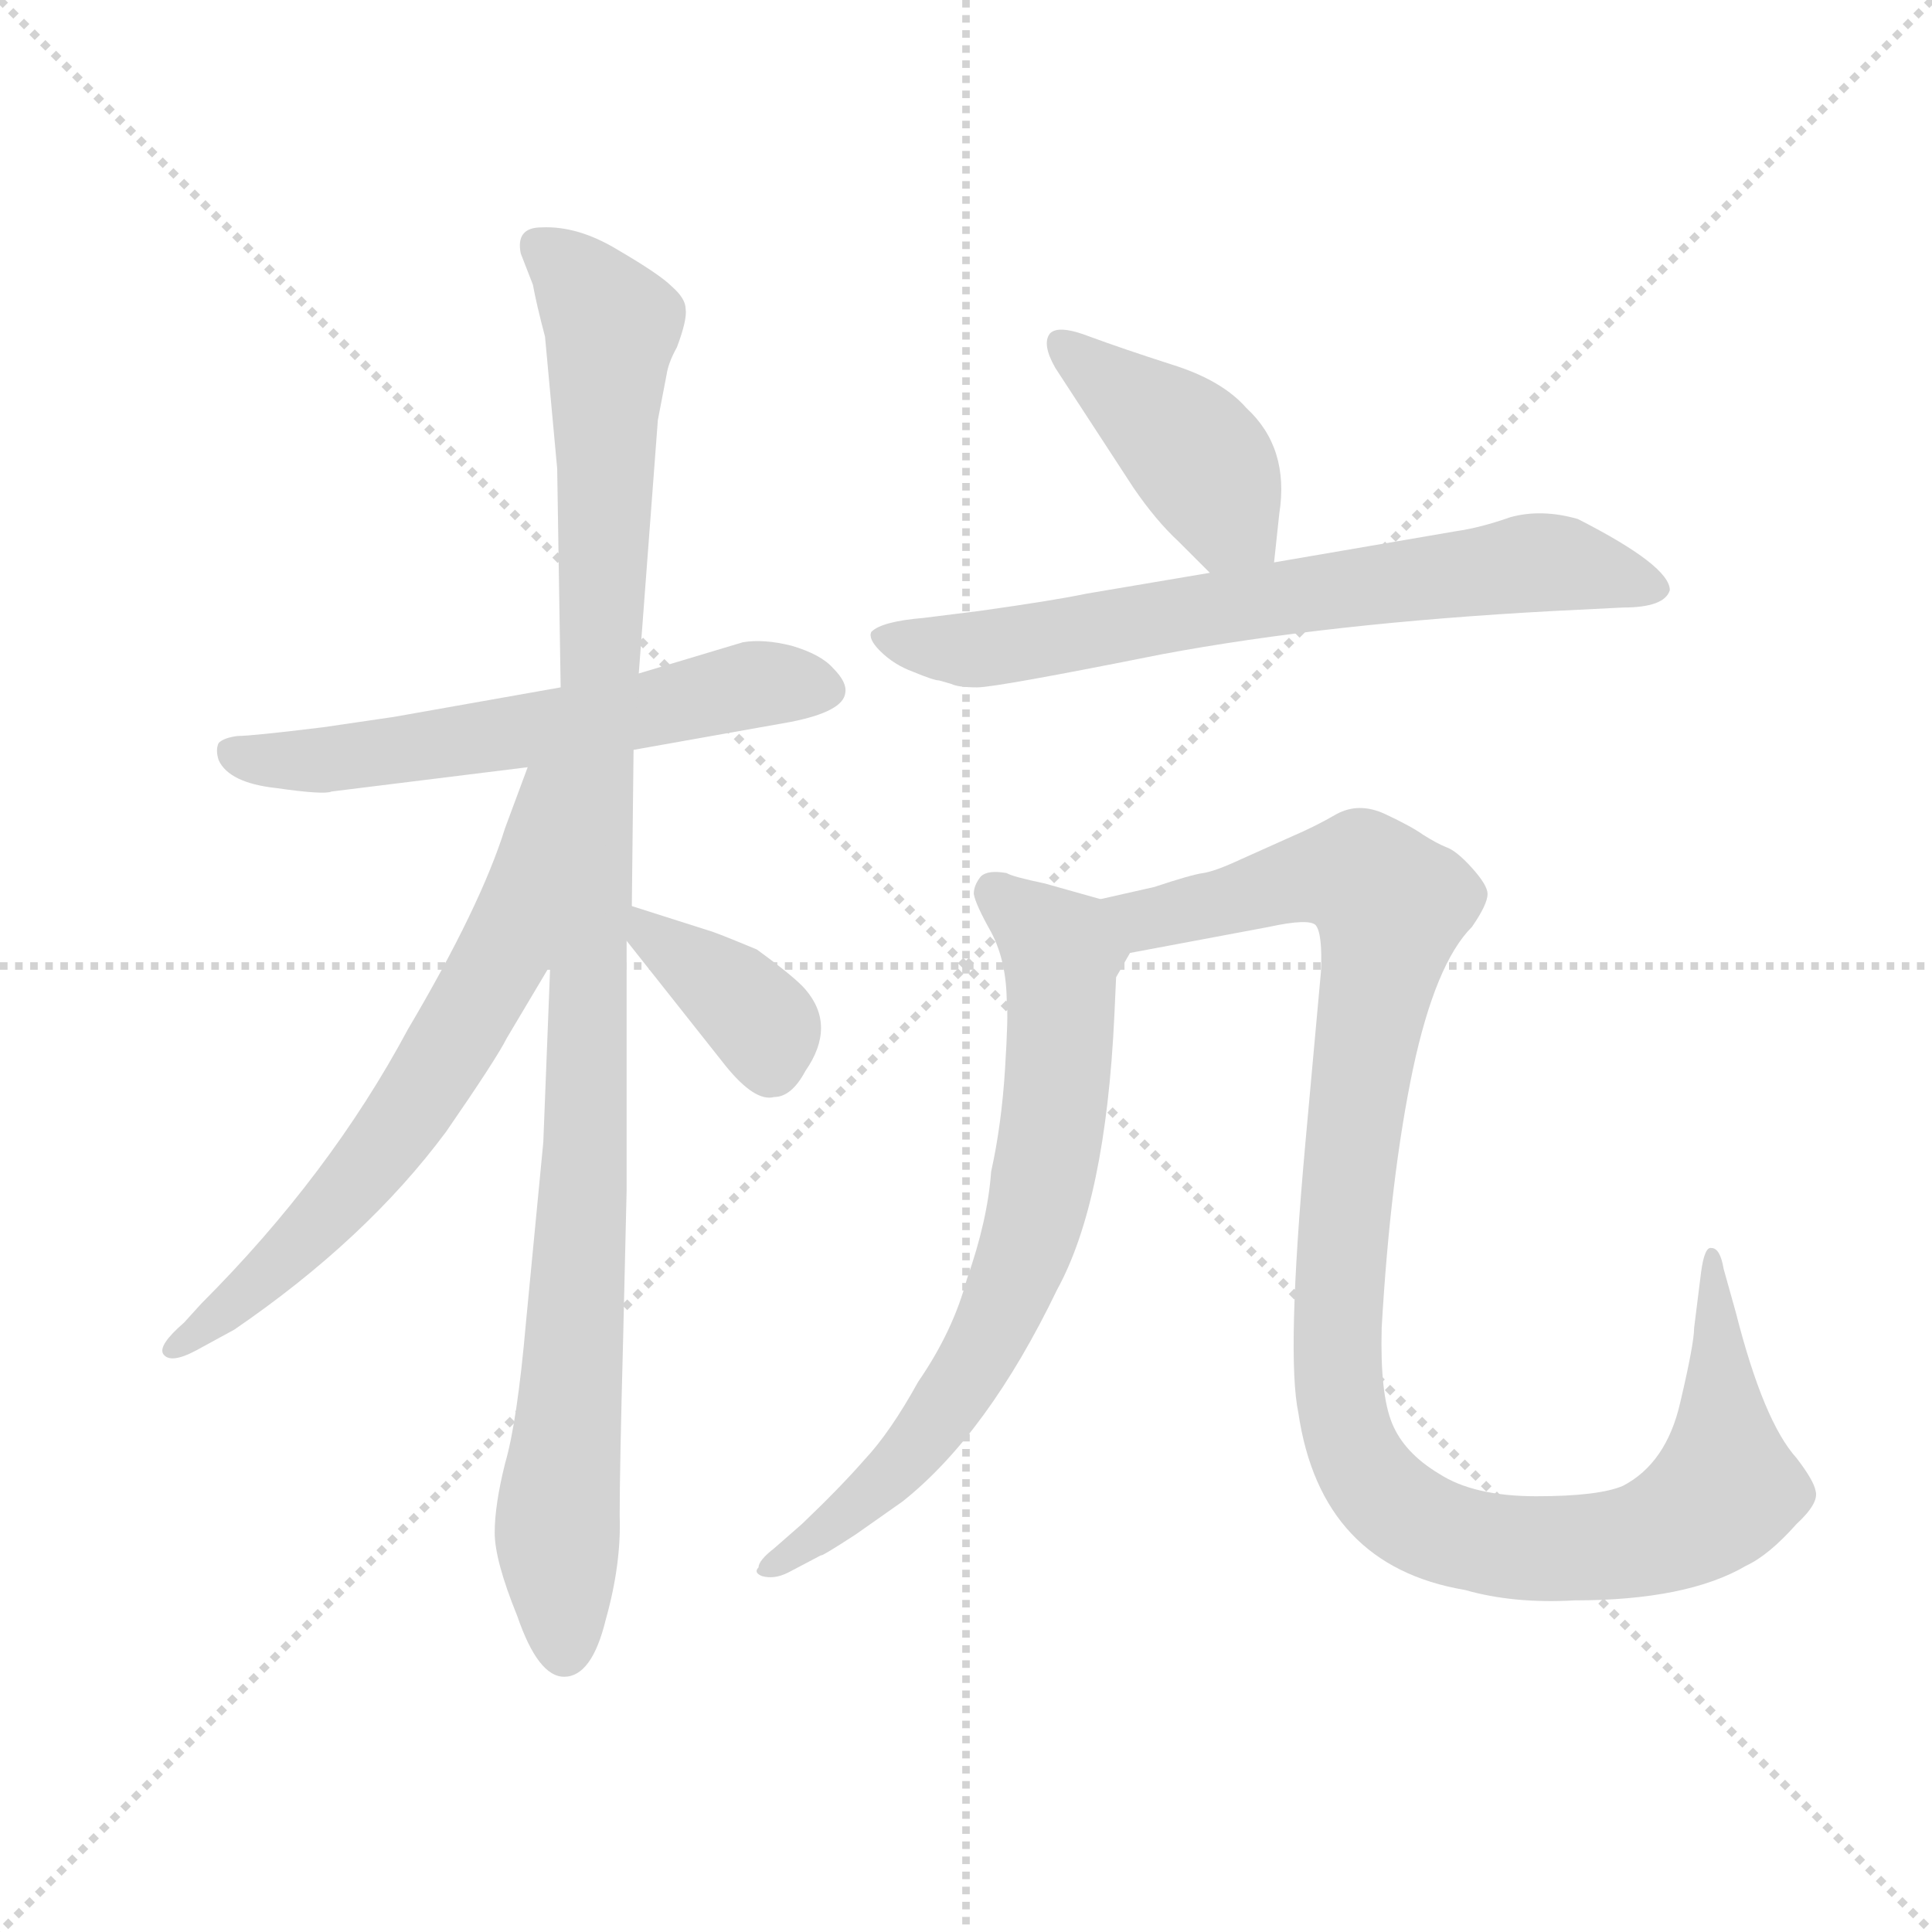 <svg version="1.1" viewBox="0 0 1024 1024" xmlns="http://www.w3.org/2000/svg">
  <g stroke="lightgray" stroke-dasharray="1,1" stroke-width="1" transform="scale(4, 4)">
    <line x1="0" y1="0" x2="256" y2="256"></line>
    <line x1="256" y1="0" x2="0" y2="256"></line>
    <line x1="128" y1="0" x2="128" y2="256"></line>
    <line x1="0" y1="128" x2="256" y2="128"></line>
  </g>
  <g transform="scale(0.92, -0.92) translate(60, -830)">
    <style type="text/css">
      
        @keyframes keyframes0 {
          from {
            stroke: blue;
            stroke-dashoffset: 602;
            stroke-width: 128;
          }
          66% {
            animation-timing-function: step-end;
            stroke: blue;
            stroke-dashoffset: 0;
            stroke-width: 128;
          }
          to {
            stroke: black;
            stroke-width: 1024;
          }
        }
        #make-me-a-hanzi-animation-0 {
          animation: keyframes0 0.74s both;
          animation-delay: 0s;
          animation-timing-function: linear;
        }
      
        @keyframes keyframes1 {
          from {
            stroke: blue;
            stroke-dashoffset: 1085;
            stroke-width: 128;
          }
          78% {
            animation-timing-function: step-end;
            stroke: blue;
            stroke-dashoffset: 0;
            stroke-width: 128;
          }
          to {
            stroke: black;
            stroke-width: 1024;
          }
        }
        #make-me-a-hanzi-animation-1 {
          animation: keyframes1 1.133s both;
          animation-delay: 0.74s;
          animation-timing-function: linear;
        }
      
        @keyframes keyframes2 {
          from {
            stroke: blue;
            stroke-dashoffset: 666;
            stroke-width: 128;
          }
          68% {
            animation-timing-function: step-end;
            stroke: blue;
            stroke-dashoffset: 0;
            stroke-width: 128;
          }
          to {
            stroke: black;
            stroke-width: 1024;
          }
        }
        #make-me-a-hanzi-animation-2 {
          animation: keyframes2 0.792s both;
          animation-delay: 1.873s;
          animation-timing-function: linear;
        }
      
        @keyframes keyframes3 {
          from {
            stroke: blue;
            stroke-dashoffset: 373;
            stroke-width: 128;
          }
          55% {
            animation-timing-function: step-end;
            stroke: blue;
            stroke-dashoffset: 0;
            stroke-width: 128;
          }
          to {
            stroke: black;
            stroke-width: 1024;
          }
        }
        #make-me-a-hanzi-animation-3 {
          animation: keyframes3 0.554s both;
          animation-delay: 2.665s;
          animation-timing-function: linear;
        }
      
        @keyframes keyframes4 {
          from {
            stroke: blue;
            stroke-dashoffset: 424;
            stroke-width: 128;
          }
          58% {
            animation-timing-function: step-end;
            stroke: blue;
            stroke-dashoffset: 0;
            stroke-width: 128;
          }
          to {
            stroke: black;
            stroke-width: 1024;
          }
        }
        #make-me-a-hanzi-animation-4 {
          animation: keyframes4 0.595s both;
          animation-delay: 3.218s;
          animation-timing-function: linear;
        }
      
        @keyframes keyframes5 {
          from {
            stroke: blue;
            stroke-dashoffset: 706;
            stroke-width: 128;
          }
          70% {
            animation-timing-function: step-end;
            stroke: blue;
            stroke-dashoffset: 0;
            stroke-width: 128;
          }
          to {
            stroke: black;
            stroke-width: 1024;
          }
        }
        #make-me-a-hanzi-animation-5 {
          animation: keyframes5 0.825s both;
          animation-delay: 3.813s;
          animation-timing-function: linear;
        }
      
        @keyframes keyframes6 {
          from {
            stroke: blue;
            stroke-dashoffset: 718;
            stroke-width: 128;
          }
          70% {
            animation-timing-function: step-end;
            stroke: blue;
            stroke-dashoffset: 0;
            stroke-width: 128;
          }
          to {
            stroke: black;
            stroke-width: 1024;
          }
        }
        #make-me-a-hanzi-animation-6 {
          animation: keyframes6 0.834s both;
          animation-delay: 4.638s;
          animation-timing-function: linear;
        }
      
        @keyframes keyframes7 {
          from {
            stroke: blue;
            stroke-dashoffset: 1117;
            stroke-width: 128;
          }
          78% {
            animation-timing-function: step-end;
            stroke: blue;
            stroke-dashoffset: 0;
            stroke-width: 128;
          }
          to {
            stroke: black;
            stroke-width: 1024;
          }
        }
        #make-me-a-hanzi-animation-7 {
          animation: keyframes7 1.159s both;
          animation-delay: 5.472s;
          animation-timing-function: linear;
        }
      
    </style>
    
      <path d="M 305 398 L 395 414 Q 426 420 427 431 Q 428 437 420 445 Q 413 453 396 458 Q 380 462 368 460 L 308 442 L 263 434 L 167 417 L 126 411 Q 85 406 77 406 Q 69 405 66 402 Q 64 398 66 392 Q 72 379 99 376 Q 127 372 131 374 L 244 388 L 305 398 Z" fill="lightgray"></path>
    
      <path d="M 299 59 L 301 144 L 301 288 L 304 308 L 305 398 L 308 442 L 319 588 L 324 614 Q 325 621 330 630 Q 336 646 335 652 Q 335 658 327 665 Q 320 672 296 686 Q 273 700 252 699 Q 237 699 240 684 L 247 666 Q 249 655 254 636 L 261 560 L 263 434 L 257 274 L 253 172 L 243 68 Q 238 11 231 -13 Q 225 -37 225 -53 Q 225 -69 238 -101 Q 250 -136 265 -136 Q 281 -136 289 -103 Q 298 -71 297 -43 Q 297 -16 299 59 Z" fill="lightgray"></path>
    
      <path d="M 244 388 L 231 353 Q 217 308 175 237 Q 130 153 56 79 L 46 68 Q 31 55 34 50 Q 38 44 53 52 L 75 64 Q 151 116 197 178 Q 226 220 232 232 L 257 274 C 341 415 254 416 244 388 Z" fill="lightgray"></path>
    
      <path d="M 301 288 L 358 216 Q 375 195 386 198 Q 396 198 404 213 Q 422 239 404 260 Q 398 267 376 283 Q 352 293 348 294 L 304 308 C 279 316 282 312 301 288 Z" fill="lightgray"></path>
    
      <path d="M 674 506 L 677 534 Q 683 572 658 595 Q 644 611 615 620 Q 587 629 568 636 Q 550 643 545 638 Q 540 632 548 618 L 593 549 Q 606 530 619 518 L 637 500 C 658 479 671 476 674 506 Z" fill="lightgray"></path>
    
      <path d="M 835 478 L 875 480 Q 899 480 902 490 Q 902 504 849 531 Q 828 537 810 532 Q 793 526 779 524 L 674 506 L 637 500 L 566 488 Q 547 484 504 478 L 472 474 Q 448 472 442 466 Q 440 462 447 455 Q 455 447 466 443 Q 478 438 481 438 L 488 436 Q 492 434 503 434 Q 514 434 609 453 Q 705 471 835 478 Z" fill="lightgray"></path>
    
      <path d="M 574 312 L 542 321 Q 523 325 520 327 Q 509 329 505 325 Q 501 320 501 315 Q 502 309 511 293 Q 520 276 520 252 Q 521 246 519 214 Q 517 182 511 155 Q 509 127 497 93 Q 489 63 469 34 Q 453 5 438 -11 Q 424 -27 402 -48 L 386 -62 Q 377 -69 377 -73 Q 374 -76 379 -78 Q 386 -80 394 -76 L 413 -66 Q 413 -67 433 -54 L 460 -35 Q 509 4 549 87 Q 577 138 582 245 L 583 267 L 591 281 C 604 304 603 304 574 312 Z" fill="lightgray"></path>
    
      <path d="M 605 319 L 574 312 C 545 305 562 275 591 281 L 671 296 Q 694 301 698 297 Q 702 292 701 270 L 692 171 Q 681 49 688 16 Q 701 -72 784 -86 Q 812 -94 847 -92 Q 912 -92 946 -72 Q 959 -66 975 -48 Q 988 -36 986 -29 Q 985 -23 975 -10 Q 956 11 940 74 L 933 99 Q 931 111 926 111 Q 922 112 920 97 L 916 65 Q 916 56 908 22 Q 900 -13 875 -26 Q 861 -32 825 -32 Q 789 -32 769 -19 Q 749 -7 742 10 Q 735 27 736 65 Q 741 152 754 214 Q 767 275 788 296 Q 797 309 797 315 Q 797 320 788 330 Q 779 340 773 342 Q 768 344 760 349 Q 753 354 738 361 Q 723 368 710 361 Q 698 354 684 348 L 655 335 Q 640 328 633 327 Q 626 326 605 319 Z" fill="lightgray"></path>
    
    
      <clipPath id="make-me-a-hanzi-clip-0">
        <path d="M 305 398 L 395 414 Q 426 420 427 431 Q 428 437 420 445 Q 413 453 396 458 Q 380 462 368 460 L 308 442 L 263 434 L 167 417 L 126 411 Q 85 406 77 406 Q 69 405 66 402 Q 64 398 66 392 Q 72 379 99 376 Q 127 372 131 374 L 244 388 L 305 398 Z"></path>
      </clipPath>
      <path clip-path="url(#make-me-a-hanzi-clip-0)" d="M 74 397 L 94 391 L 136 393 L 294 417 L 375 436 L 415 434" fill="none" id="make-me-a-hanzi-animation-0" stroke-dasharray="474 948" stroke-linecap="round"></path>
    
      <clipPath id="make-me-a-hanzi-clip-1">
        <path d="M 299 59 L 301 144 L 301 288 L 304 308 L 305 398 L 308 442 L 319 588 L 324 614 Q 325 621 330 630 Q 336 646 335 652 Q 335 658 327 665 Q 320 672 296 686 Q 273 700 252 699 Q 237 699 240 684 L 247 666 Q 249 655 254 636 L 261 560 L 263 434 L 257 274 L 253 172 L 243 68 Q 238 11 231 -13 Q 225 -37 225 -53 Q 225 -69 238 -101 Q 250 -136 265 -136 Q 281 -136 289 -103 Q 298 -71 297 -43 Q 297 -16 299 59 Z"></path>
      </clipPath>
      <path clip-path="url(#make-me-a-hanzi-clip-1)" d="M 250 688 L 268 675 L 293 642 L 276 138 L 261 -40 L 265 -122" fill="none" id="make-me-a-hanzi-animation-1" stroke-dasharray="957 1914" stroke-linecap="round"></path>
    
      <clipPath id="make-me-a-hanzi-clip-2">
        <path d="M 244 388 L 231 353 Q 217 308 175 237 Q 130 153 56 79 L 46 68 Q 31 55 34 50 Q 38 44 53 52 L 75 64 Q 151 116 197 178 Q 226 220 232 232 L 257 274 C 341 415 254 416 244 388 Z"></path>
      </clipPath>
      <path clip-path="url(#make-me-a-hanzi-clip-2)" d="M 258 384 L 250 379 L 231 282 L 183 199 L 110 111 L 39 53" fill="none" id="make-me-a-hanzi-animation-2" stroke-dasharray="538 1076" stroke-linecap="round"></path>
    
      <clipPath id="make-me-a-hanzi-clip-3">
        <path d="M 301 288 L 358 216 Q 375 195 386 198 Q 396 198 404 213 Q 422 239 404 260 Q 398 267 376 283 Q 352 293 348 294 L 304 308 C 279 316 282 312 301 288 Z"></path>
      </clipPath>
      <path clip-path="url(#make-me-a-hanzi-clip-3)" d="M 310 302 L 315 289 L 374 246 L 384 218" fill="none" id="make-me-a-hanzi-animation-3" stroke-dasharray="245 490" stroke-linecap="round"></path>
    
      <clipPath id="make-me-a-hanzi-clip-4">
        <path d="M 674 506 L 677 534 Q 683 572 658 595 Q 644 611 615 620 Q 587 629 568 636 Q 550 643 545 638 Q 540 632 548 618 L 593 549 Q 606 530 619 518 L 637 500 C 658 479 671 476 674 506 Z"></path>
      </clipPath>
      <path clip-path="url(#make-me-a-hanzi-clip-4)" d="M 551 633 L 627 570 L 645 535 L 666 514" fill="none" id="make-me-a-hanzi-animation-4" stroke-dasharray="296 592" stroke-linecap="round"></path>
    
      <clipPath id="make-me-a-hanzi-clip-5">
        <path d="M 835 478 L 875 480 Q 899 480 902 490 Q 902 504 849 531 Q 828 537 810 532 Q 793 526 779 524 L 674 506 L 637 500 L 566 488 Q 547 484 504 478 L 472 474 Q 448 472 442 466 Q 440 462 447 455 Q 455 447 466 443 Q 478 438 481 438 L 488 436 Q 492 434 503 434 Q 514 434 609 453 Q 705 471 835 478 Z"></path>
      </clipPath>
      <path clip-path="url(#make-me-a-hanzi-clip-5)" d="M 450 463 L 509 456 L 821 506 L 847 505 L 894 491" fill="none" id="make-me-a-hanzi-animation-5" stroke-dasharray="578 1156" stroke-linecap="round"></path>
    
      <clipPath id="make-me-a-hanzi-clip-6">
        <path d="M 574 312 L 542 321 Q 523 325 520 327 Q 509 329 505 325 Q 501 320 501 315 Q 502 309 511 293 Q 520 276 520 252 Q 521 246 519 214 Q 517 182 511 155 Q 509 127 497 93 Q 489 63 469 34 Q 453 5 438 -11 Q 424 -27 402 -48 L 386 -62 Q 377 -69 377 -73 Q 374 -76 379 -78 Q 386 -80 394 -76 L 413 -66 Q 413 -67 433 -54 L 460 -35 Q 509 4 549 87 Q 577 138 582 245 L 583 267 L 591 281 C 604 304 603 304 574 312 Z"></path>
      </clipPath>
      <path clip-path="url(#make-me-a-hanzi-clip-6)" d="M 514 316 L 551 281 L 549 203 L 535 122 L 510 59 L 479 10 L 420 -50 L 386 -72" fill="none" id="make-me-a-hanzi-animation-6" stroke-dasharray="590 1180" stroke-linecap="round"></path>
    
      <clipPath id="make-me-a-hanzi-clip-7">
        <path d="M 605 319 L 574 312 C 545 305 562 275 591 281 L 671 296 Q 694 301 698 297 Q 702 292 701 270 L 692 171 Q 681 49 688 16 Q 701 -72 784 -86 Q 812 -94 847 -92 Q 912 -92 946 -72 Q 959 -66 975 -48 Q 988 -36 986 -29 Q 985 -23 975 -10 Q 956 11 940 74 L 933 99 Q 931 111 926 111 Q 922 112 920 97 L 916 65 Q 916 56 908 22 Q 900 -13 875 -26 Q 861 -32 825 -32 Q 789 -32 769 -19 Q 749 -7 742 10 Q 735 27 736 65 Q 741 152 754 214 Q 767 275 788 296 Q 797 309 797 315 Q 797 320 788 330 Q 779 340 773 342 Q 768 344 760 349 Q 753 354 738 361 Q 723 368 710 361 Q 698 354 684 348 L 655 335 Q 640 328 633 327 Q 626 326 605 319 Z"></path>
      </clipPath>
      <path clip-path="url(#make-me-a-hanzi-clip-7)" d="M 583 310 L 593 302 L 608 301 L 686 323 L 721 326 L 741 305 L 714 135 L 710 50 L 719 -3 L 739 -34 L 757 -47 L 823 -63 L 855 -62 L 908 -49 L 929 -33 L 934 -15 L 926 103" fill="none" id="make-me-a-hanzi-animation-7" stroke-dasharray="989 1978" stroke-linecap="round"></path>
    
  </g>
</svg>